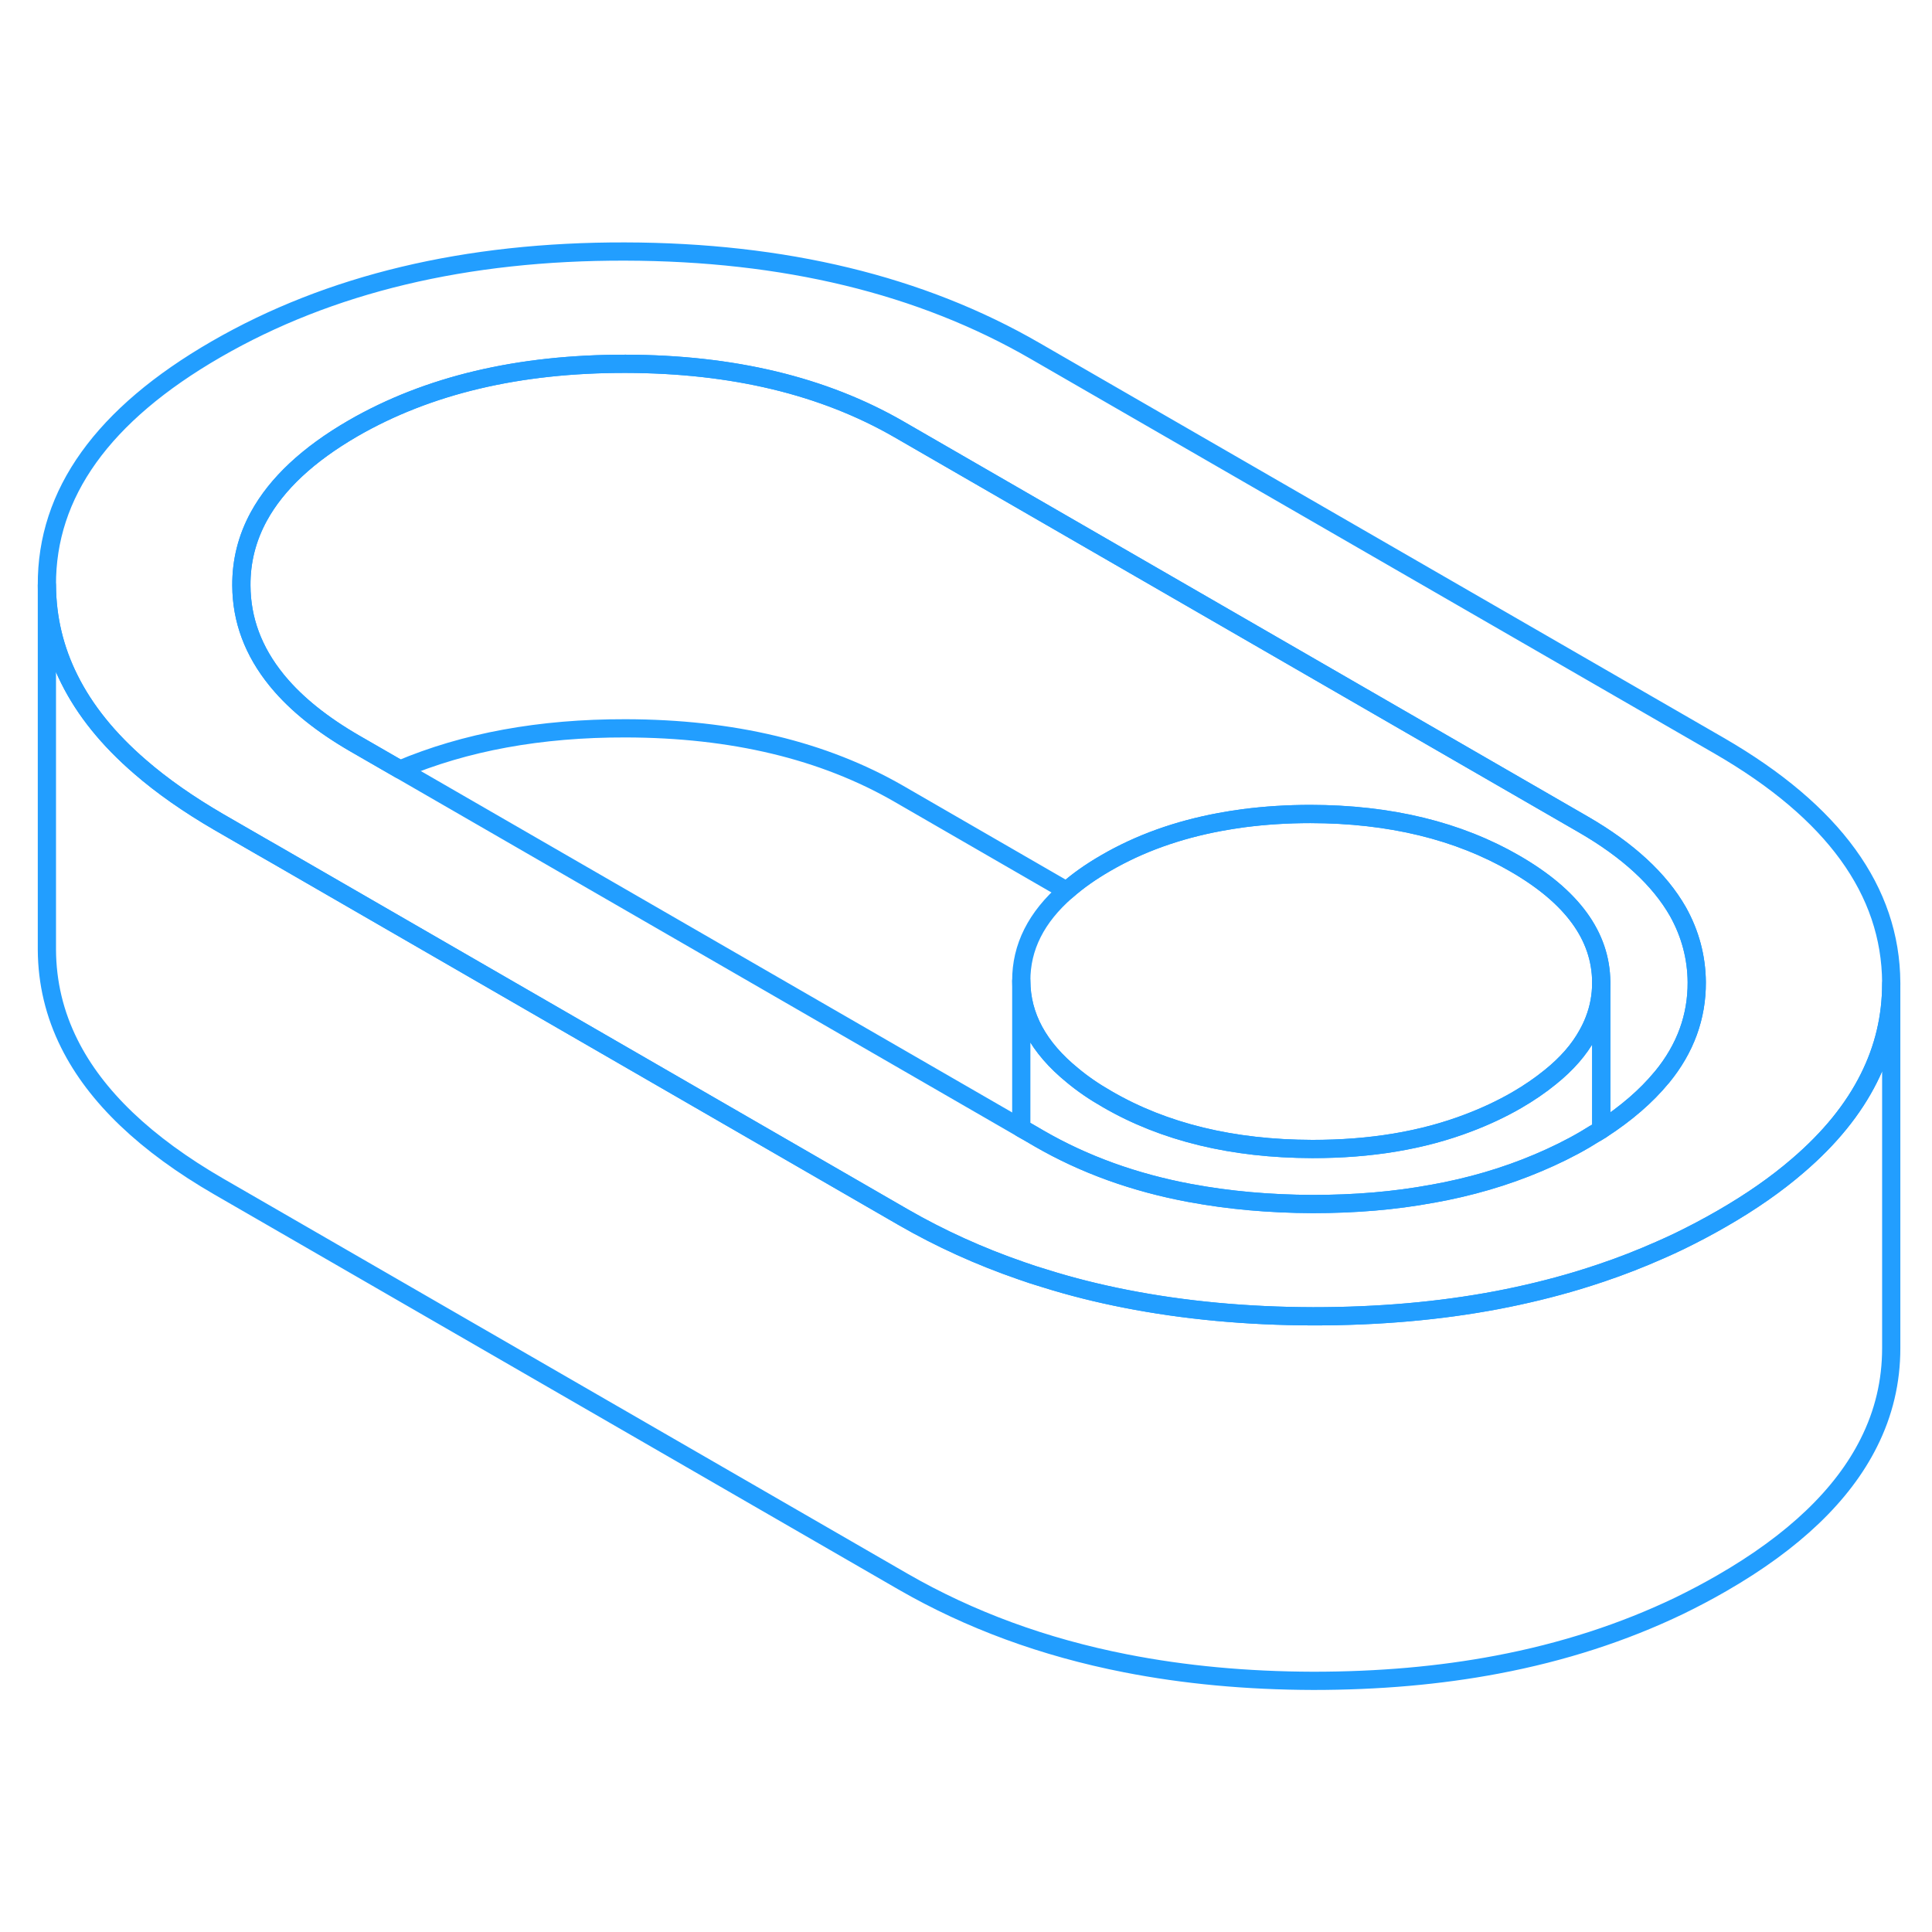 <svg width="48" height="48" viewBox="0 0 106 84" fill="none" xmlns="http://www.w3.org/2000/svg" stroke-width="1px" stroke-linecap="round" stroke-linejoin="round"><path d="M103.763 42.97V62.97C103.763 64.8 103.353 66.53 102.533 68.16C101.103 71.02 98.413 73.59 94.473 75.86C93.713 76.3 92.933 76.71 92.133 77.1C89.073 78.57 85.743 79.65 82.143 80.33C78.983 80.93 75.623 81.22 72.043 81.22C68.403 81.21 64.973 80.89 61.763 80.26C57.263 79.38 53.203 77.88 49.553 75.78L14.273 55.41L12.003 54.1C7.993 51.78 5.253 49.17 3.803 46.26C2.993 44.64 2.583 42.92 2.573 41.11V21.11C2.583 22.92 2.993 24.64 3.803 26.26C4.653 27.97 5.943 29.57 7.683 31.07C8.903 32.13 10.353 33.14 12.003 34.1L14.273 35.41L15.163 35.92L49.553 55.78C51.583 56.95 53.743 57.93 56.033 58.72C56.453 58.87 56.883 59.01 57.323 59.14C58.753 59.59 60.233 59.96 61.763 60.26C64.973 60.89 68.403 61.21 72.043 61.22C75.623 61.22 78.983 60.93 82.143 60.33C83.663 60.04 85.143 59.68 86.573 59.25C87.003 59.12 87.433 58.98 87.853 58.84C88.953 58.47 90.023 58.05 91.063 57.59C91.423 57.43 91.783 57.27 92.133 57.1C92.933 56.71 93.713 56.3 94.473 55.86C96.073 54.94 97.463 53.97 98.643 52.95C100.383 51.46 101.683 49.86 102.533 48.16C103.353 46.53 103.763 44.8 103.763 42.97Z" stroke="#229EFF" stroke-linejoin="round"/><path d="M94.333 29.92L56.783 8.25C50.523 4.63 43.023 2.82 34.294 2.8C25.564 2.78 18.083 4.57 11.863 8.16C5.643 11.75 2.543 16.07 2.573 21.11C2.583 22.92 2.993 24.64 3.803 26.26C4.653 27.97 5.943 29.57 7.683 31.07C8.903 32.13 10.354 33.14 12.004 34.1L14.273 35.41L15.164 35.92L49.553 55.78C51.583 56.95 53.743 57.93 56.033 58.72C56.453 58.87 56.883 59.01 57.324 59.14C58.754 59.59 60.233 59.96 61.764 60.26C64.974 60.89 68.403 61.21 72.043 61.22C75.624 61.22 78.984 60.93 82.144 60.33C83.663 60.04 85.144 59.68 86.573 59.25C87.004 59.12 87.433 58.98 87.853 58.84C88.954 58.47 90.023 58.05 91.063 57.59C91.423 57.43 91.784 57.27 92.133 57.1C92.933 56.71 93.713 56.3 94.473 55.86C96.073 54.94 97.463 53.97 98.644 52.95C100.383 51.46 101.683 49.86 102.533 48.16C103.353 46.53 103.763 44.8 103.763 42.97V42.91C103.733 37.87 100.593 33.54 94.333 29.92ZM91.183 48.1C91.183 48.1 91.174 48.1 91.163 48.12C90.323 49.14 89.224 50.09 87.853 50.98C87.724 51.06 87.594 51.15 87.454 51.22C87.293 51.32 87.123 51.42 86.963 51.52C86.143 52 85.284 52.42 84.383 52.8C82.594 53.56 80.653 54.13 78.573 54.5H78.563C76.513 54.88 74.344 55.06 72.013 55.06C69.644 55.05 67.413 54.85 65.323 54.46H65.313C62.243 53.89 59.483 52.89 57.023 51.47L56.423 51.12L56.033 50.9L21.944 31.22L19.463 29.79C17.683 28.76 16.283 27.64 15.273 26.43C15.243 26.39 15.204 26.35 15.174 26.31C13.893 24.73 13.253 23.01 13.243 21.13C13.233 19.79 13.553 18.52 14.204 17.33C15.184 15.54 16.903 13.93 19.373 12.5C23.483 10.13 28.463 8.95 34.324 8.96C40.194 8.97 45.183 10.17 49.313 12.55L86.863 34.23C89.323 35.65 91.053 37.25 92.063 39.02C92.733 40.22 93.083 41.52 93.093 42.89C93.103 44.78 92.473 46.53 91.183 48.1Z" stroke="#229EFF" stroke-linejoin="round"/><path d="M87.853 42.88V42.91C87.853 43.64 87.723 44.33 87.463 44.99C87.363 45.25 87.243 45.5 87.103 45.75C86.643 46.59 85.963 47.37 85.053 48.1C84.513 48.54 83.903 48.96 83.213 49.36C82.383 49.84 81.503 50.25 80.583 50.6C78.053 51.57 75.193 52.05 71.993 52.04C67.623 52.03 63.873 51.12 60.753 49.31C60.033 48.9 59.393 48.46 58.843 48C56.983 46.49 56.043 44.76 56.033 42.82C56.023 40.97 56.853 39.32 58.523 37.87C59.133 37.33 59.843 36.83 60.673 36.35C62.533 35.27 64.613 34.53 66.923 34.1C67.353 34.02 67.793 33.95 68.243 33.89C69.403 33.74 70.623 33.66 71.893 33.66C76.263 33.66 80.013 34.58 83.133 36.39C86.263 38.2 87.833 40.36 87.853 42.88Z" stroke="#229EFF" stroke-linejoin="round"/><path d="M87.853 42.91V50.98C87.723 51.06 87.593 51.15 87.453 51.22C87.293 51.32 87.123 51.42 86.963 51.52C86.143 52 85.283 52.42 84.383 52.8C82.593 53.56 80.653 54.13 78.573 54.5H78.563C76.513 54.88 74.343 55.06 72.013 55.06C69.643 55.05 67.413 54.85 65.323 54.46H65.313C62.243 53.89 59.483 52.89 57.023 51.47L56.423 51.12L56.033 50.9V42.82C56.033 44.76 56.983 46.49 58.843 48C59.393 48.46 60.033 48.9 60.753 49.31C63.873 51.12 67.623 52.03 71.993 52.04C75.193 52.04 78.053 51.57 80.583 50.6C81.503 50.25 82.383 49.84 83.213 49.36C83.903 48.96 84.513 48.54 85.053 48.1C85.963 47.37 86.643 46.59 87.103 45.75C87.243 45.5 87.363 45.25 87.463 44.99C87.723 44.33 87.853 43.64 87.853 42.91Z" stroke="#229EFF" stroke-linejoin="round"/><path d="M93.093 42.89C93.103 44.78 92.473 46.53 91.183 48.1C91.183 48.1 91.177 48.107 91.163 48.12C90.323 49.14 89.223 50.09 87.853 50.98V42.88C87.833 40.36 86.263 38.2 83.133 36.39C80.013 34.58 76.263 33.67 71.893 33.66C70.623 33.66 69.403 33.74 68.243 33.89C67.793 33.95 67.353 34.02 66.923 34.1C64.613 34.53 62.533 35.27 60.673 36.35C59.843 36.83 59.133 37.33 58.523 37.87L49.313 32.55C45.183 30.17 40.193 28.97 34.323 28.96C29.633 28.95 25.513 29.71 21.943 31.22L19.463 29.79C17.683 28.76 16.283 27.64 15.273 26.43C15.243 26.39 15.203 26.35 15.173 26.31C13.893 24.73 13.253 23.01 13.243 21.13C13.233 19.79 13.553 18.52 14.203 17.33C15.183 15.54 16.903 13.93 19.373 12.5C23.483 10.13 28.463 8.95 34.323 8.96C40.193 8.97 45.183 10.17 49.313 12.55L86.863 34.23C89.323 35.65 91.053 37.25 92.063 39.02C92.733 40.22 93.083 41.52 93.093 42.89Z" stroke="#229EFF" stroke-linejoin="round"/></svg>